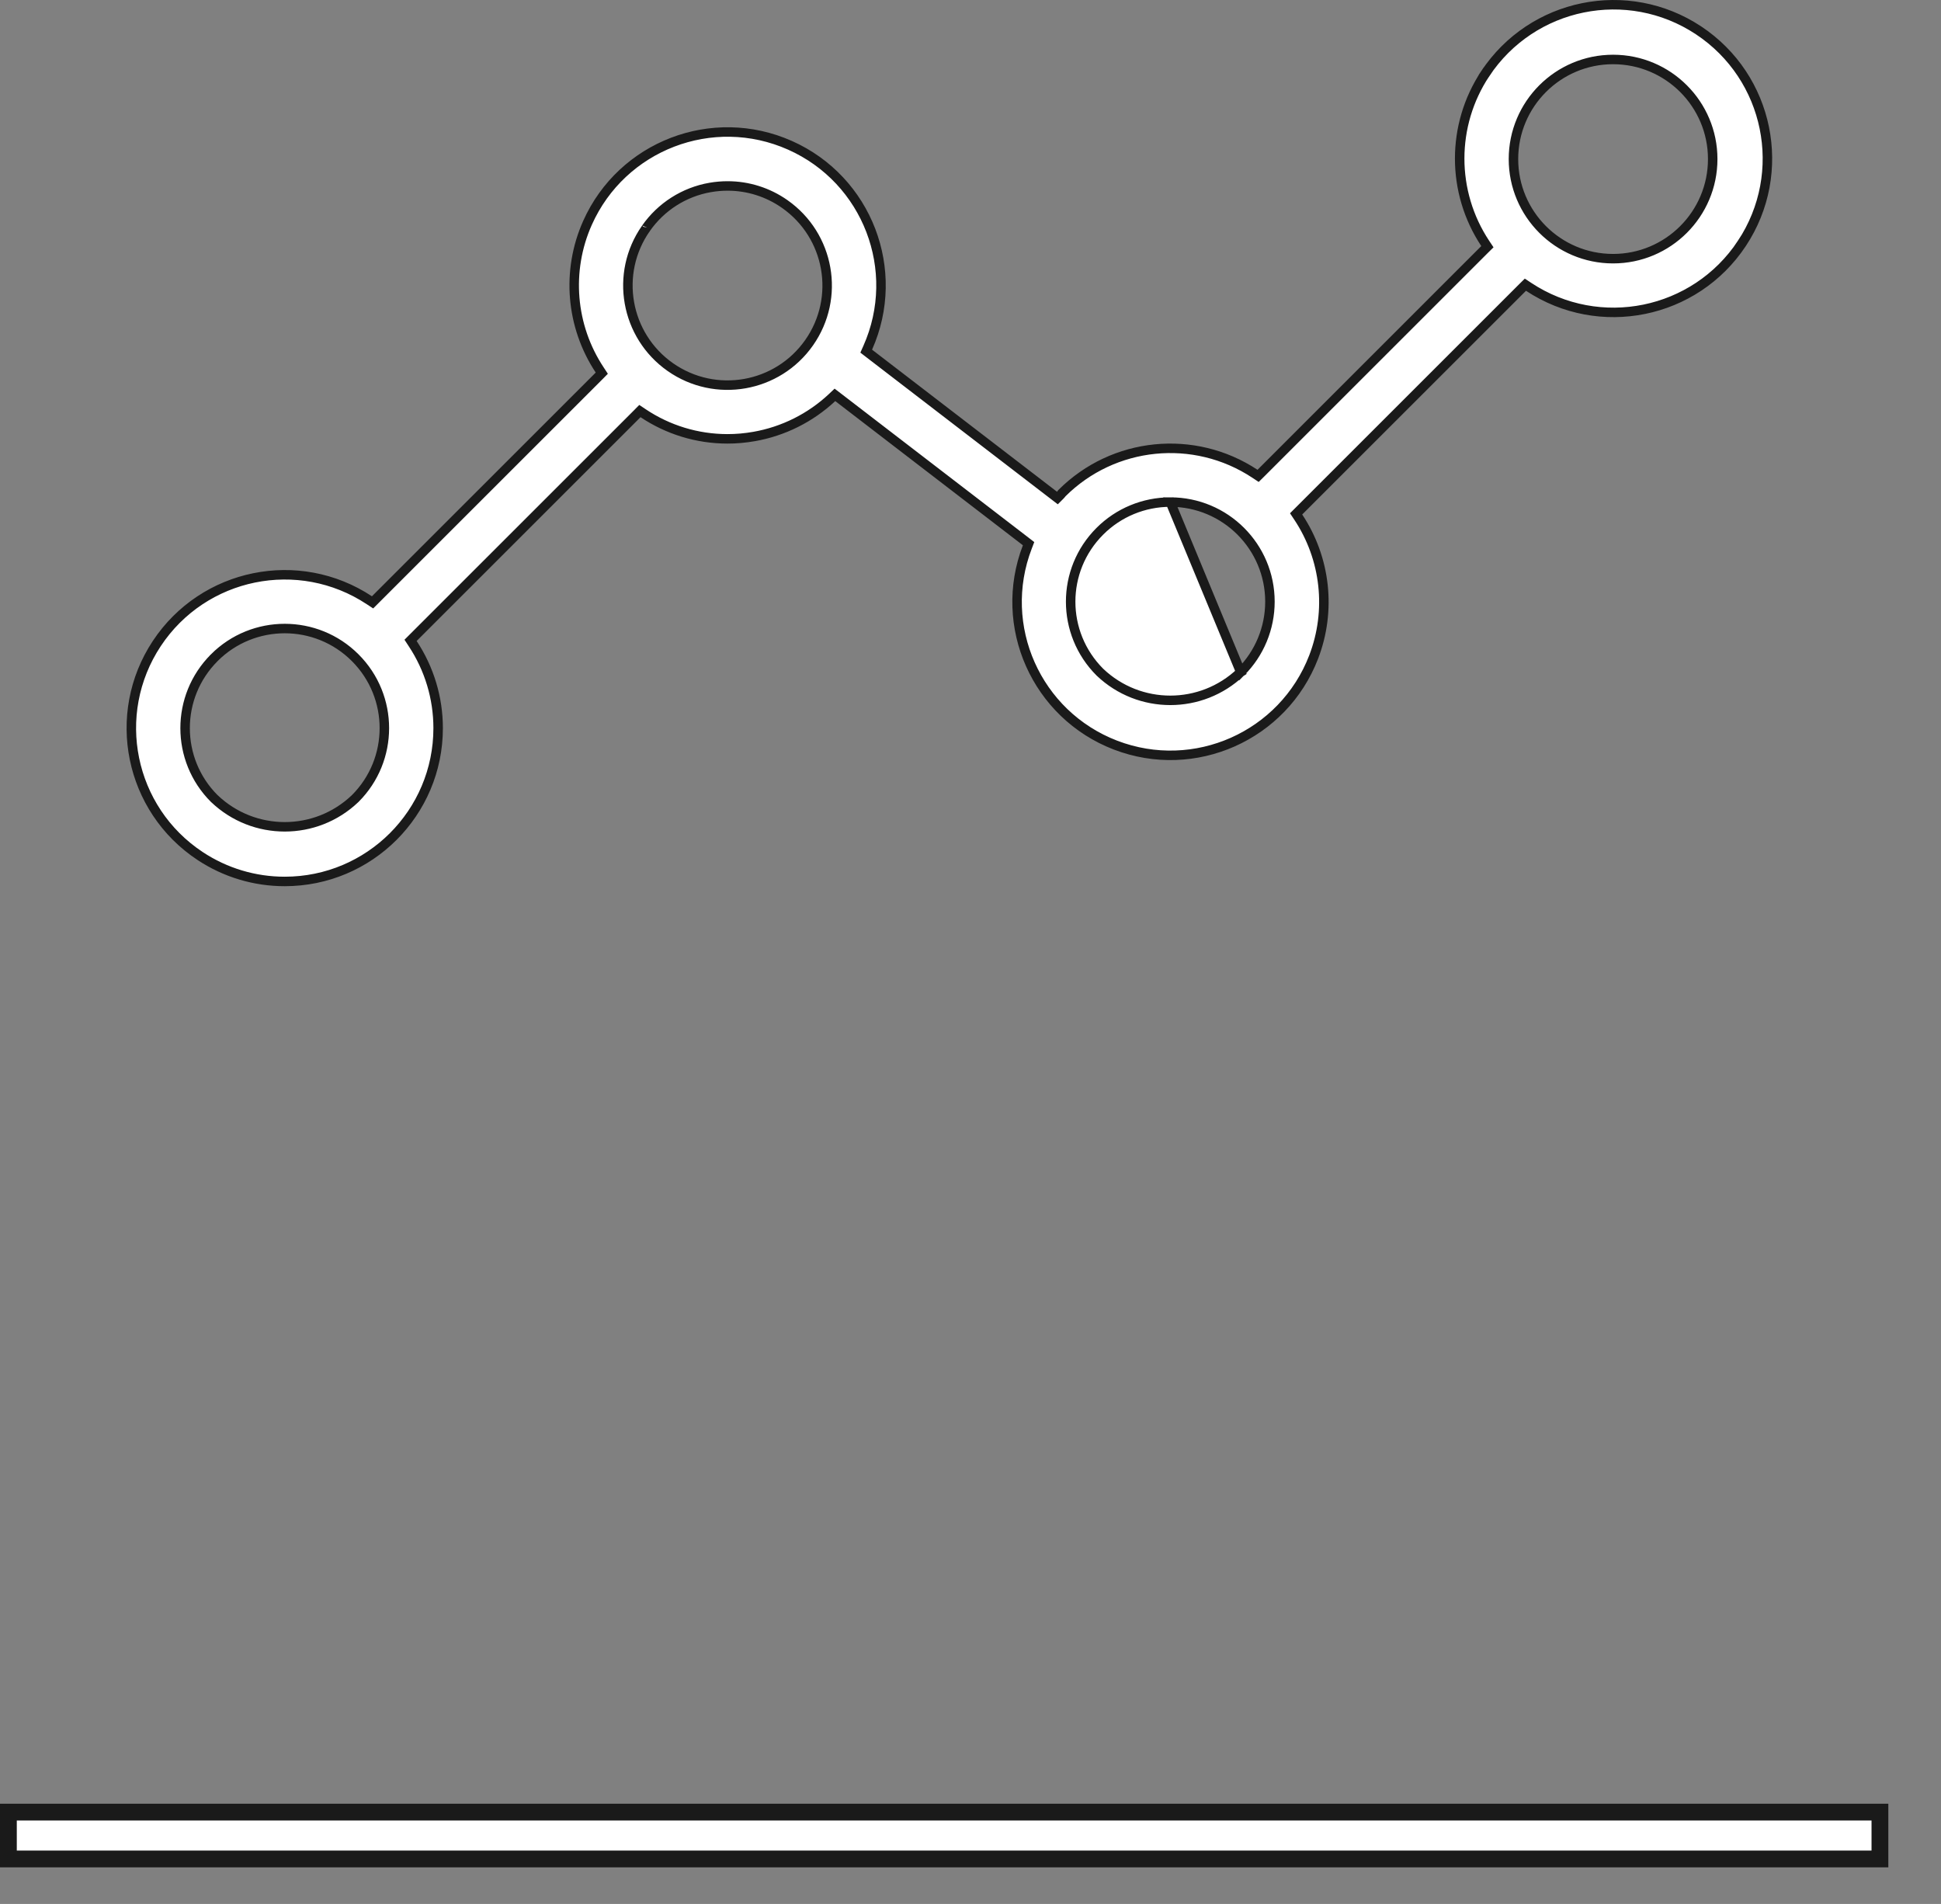 <svg width="52" height="51" viewBox="0 0 52 51" fill="none" xmlns="http://www.w3.org/2000/svg">
<rect x="0" y="0" width="52" height="51" fill="#808080" stroke="none"/>
<g clip-path="url(#clip0)">
<path d="M33.24 18.004L33.237 18.006C32.182 19.011 30.523 19.011 29.468 18.006L29.466 18.004C28.423 16.962 28.422 15.273 29.465 14.231C29.965 13.73 30.644 13.449 31.353 13.449L33.24 18.004ZM33.24 18.004C33.741 17.503 34.022 16.825 34.022 16.117C34.022 14.643 32.827 13.449 31.353 13.449L33.24 18.004ZM5.74 17.619L5.74 17.619L5.741 17.618L5.741 17.618L5.74 17.619ZM5.74 17.619C4.698 18.661 4.699 20.35 5.741 21.391L5.744 21.393C6.799 22.399 8.458 22.399 9.513 21.393L9.513 21.393L9.515 21.391C10.558 20.35 10.558 18.66 9.516 17.618C8.474 16.576 6.784 16.576 5.741 17.617L5.741 17.617L5.741 17.618L5.741 17.618L5.74 17.619ZM11.072 17.08L10.999 17.153L11.056 17.24C11.501 17.912 11.738 18.699 11.738 19.504C11.738 21.773 9.898 23.611 7.628 23.611C6.822 23.612 6.034 23.375 5.362 22.93C3.469 21.68 2.949 19.132 4.2 17.239C5.452 15.347 8.001 14.827 9.894 16.078L9.981 16.135L10.054 16.062L16.049 10.07L16.122 9.996L16.065 9.909C15.291 8.739 15.167 7.255 15.738 5.973C16.661 3.901 19.09 2.969 21.164 3.892C23.237 4.814 24.169 7.242 23.247 9.314L23.206 9.406L23.285 9.467L28.239 13.272L28.328 13.34L28.407 13.261C28.423 13.246 28.434 13.229 28.44 13.222L28.446 13.213C28.447 13.212 28.447 13.212 28.448 13.211C29.828 11.832 31.99 11.614 33.619 12.69L33.705 12.747L33.779 12.674L39.774 6.681L39.848 6.608L39.79 6.521C38.877 5.143 38.877 3.352 39.79 1.974L39.684 1.903L39.79 1.974C41.047 0.076 43.604 -0.444 45.503 0.812C47.401 2.068 47.921 4.624 46.665 6.521L46.756 6.582L46.665 6.521C45.408 8.419 42.851 8.939 40.952 7.683L40.866 7.626L40.792 7.699L34.797 13.691L34.723 13.765L34.781 13.852C35.517 14.96 35.671 16.356 35.194 17.598C34.38 19.715 32.003 20.772 29.884 19.959C27.766 19.145 26.708 16.769 27.522 14.652L27.556 14.563L27.481 14.505L22.454 10.643L22.368 10.577L22.29 10.651C21.71 11.193 20.986 11.555 20.204 11.692L20.204 11.692C19.966 11.734 19.724 11.756 19.482 11.755C18.68 11.754 17.897 11.515 17.23 11.069L17.143 11.011L17.07 11.085L11.072 17.08ZM19.027 5.021C18.33 5.142 17.71 5.537 17.305 6.117L17.295 6.133L17.295 6.134L17.295 6.134L17.295 6.134L17.295 6.134C17.295 6.135 17.295 6.133 17.296 6.132C17.297 6.13 17.299 6.127 17.301 6.124C17.302 6.122 17.303 6.12 17.304 6.118C17.304 6.119 17.304 6.119 17.303 6.12C16.459 7.326 16.753 8.989 17.959 9.834L17.959 9.834C19.167 10.679 20.831 10.386 21.677 9.179C22.523 7.972 22.229 6.309 21.022 5.464C20.575 5.15 20.042 4.981 19.496 4.981H19.495C19.339 4.981 19.182 4.994 19.028 5.021L19.027 5.021ZM45.884 4.261C45.884 2.788 44.689 1.593 43.215 1.593C41.741 1.593 40.546 2.788 40.546 4.261C40.546 5.734 41.741 6.929 43.215 6.929C44.689 6.929 45.884 5.734 45.884 4.261Z" fill="white" stroke="#1A1A1A" stroke-width="0.254"/>
<mask id="path-2-inside-1" fill="white">
<rect x="38.084" y="17.052" width="10.232" height="32.968" rx="0.853"/>
</mask>
<rect x="38.084" y="17.052" width="10.232" height="32.968" rx="0.853" stroke="white" stroke-width="2.5" mask="url(#path-2-inside-1)"/>
<mask id="path-3-inside-2" fill="white">
<rect x="14.21" y="20.463" width="10.232" height="29.558" rx="0.853"/>
</mask>
<rect x="14.21" y="20.463" width="10.232" height="29.558" rx="0.853" stroke="white" stroke-width="2.5" mask="url(#path-3-inside-2)"/>
<mask id="path-4-inside-3" fill="white">
<rect x="26.147" y="28.421" width="10.232" height="21.6" rx="0.853"/>
</mask>
<rect x="26.147" y="28.421" width="10.232" height="21.6" rx="0.853" stroke="white" stroke-width="2.5" mask="url(#path-4-inside-3)"/>
<mask id="path-5-inside-4" fill="white">
<rect x="2.273" y="31.831" width="10.232" height="18.189" rx="0.853"/>
</mask>
<rect x="2.273" y="31.831" width="10.232" height="18.189" rx="0.853" stroke="white" stroke-width="2.5" mask="url(#path-5-inside-4)"/>
<rect x="0.225" y="48.54" width="50.139" height="1.255" fill="white" stroke="#1A1A1A" stroke-width="0.45"/>
</g>
<defs>
<clipPath id="clip0">
<rect width="52" height="50.021" fill="white"/>
</clipPath>
</defs>
</svg>

